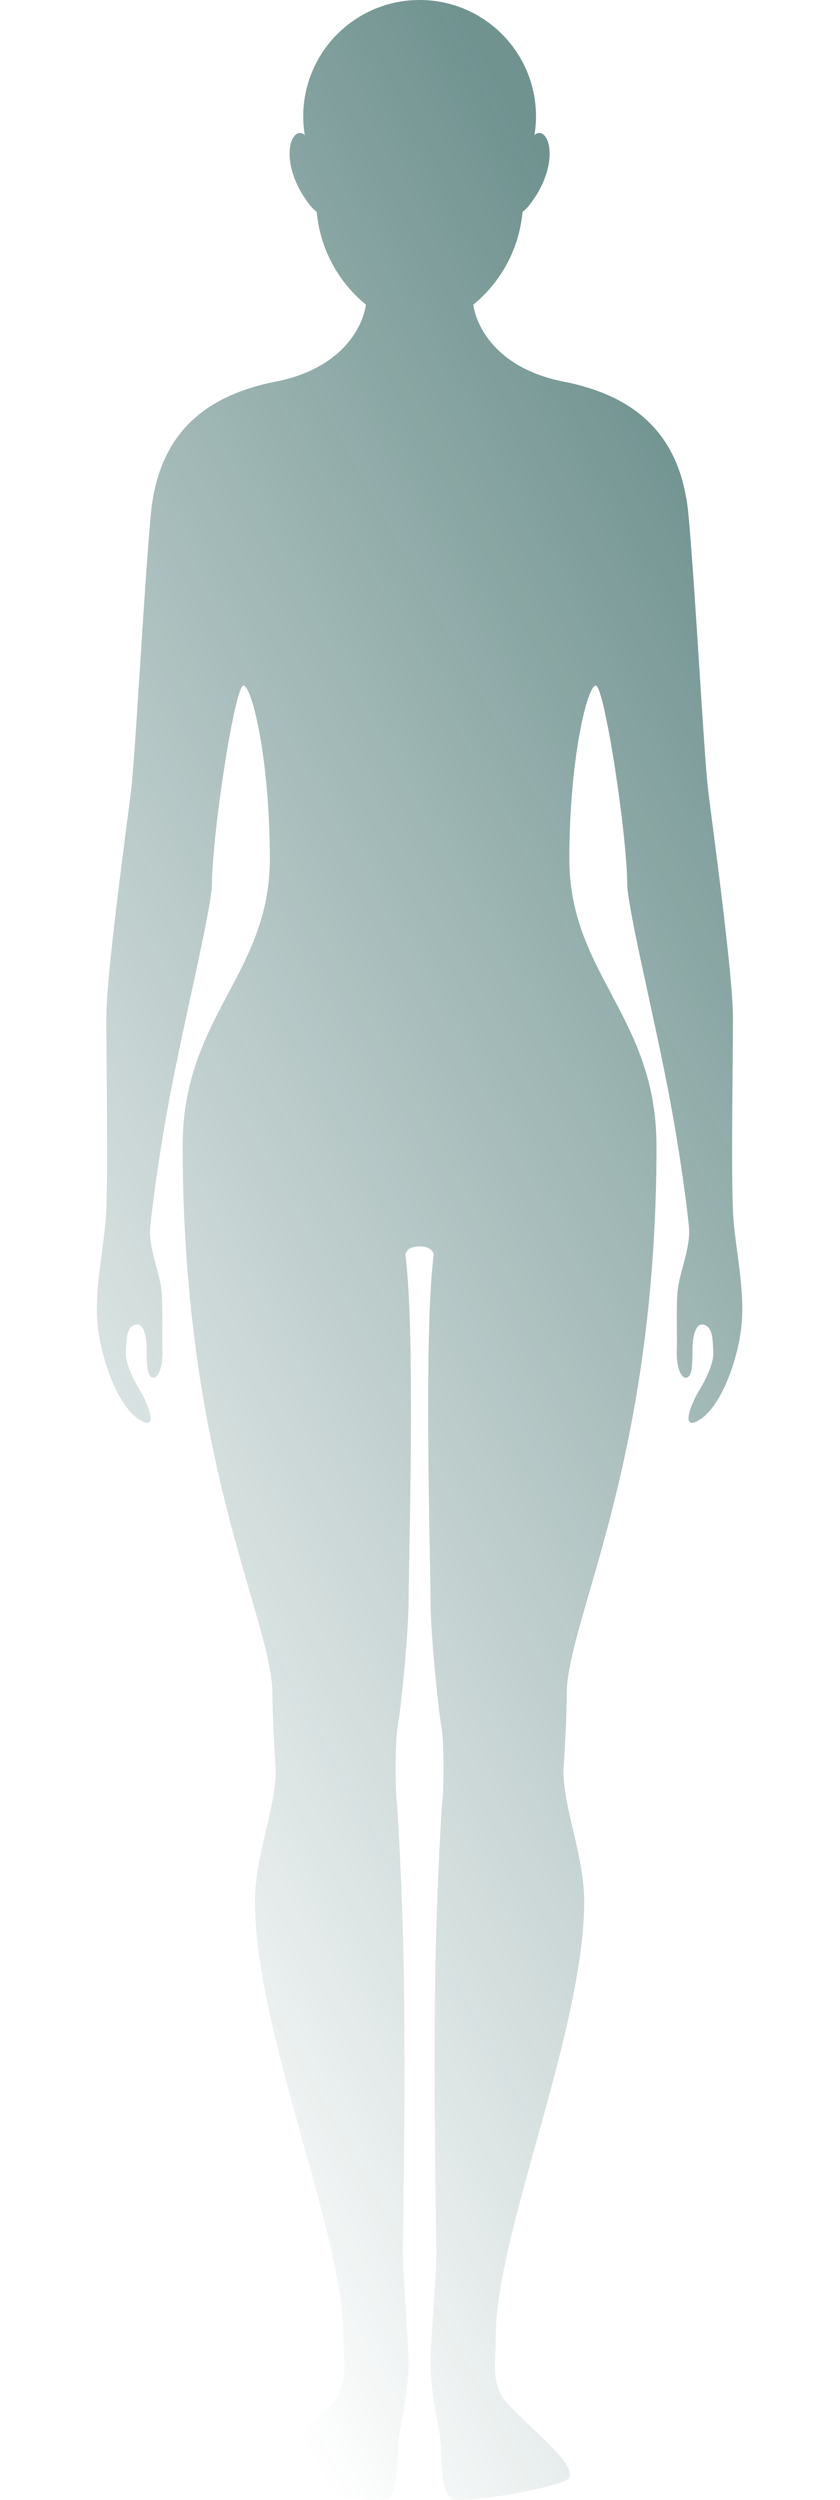 <svg width="79" height="235" viewBox="0 0 79 235" fill="none" xmlns="http://www.w3.org/2000/svg">
<path d="M68.986 114.61C68.719 111.389 68.934 99.966 68.934 95.742C68.934 91.517 67.03 77.878 66.606 74.338C66.182 70.797 65.446 56.102 64.754 48.441C64.063 40.781 59.682 37.182 52.967 35.865C46.897 34.672 44.843 30.877 44.511 28.641C46.995 26.613 48.625 23.732 49.068 20.55L49.159 19.898C49.394 19.748 49.681 19.448 50.04 18.946C52.765 15.145 51.572 11.781 50.333 12.635L50.261 12.739C50.359 12.153 50.411 11.559 50.411 10.947C50.411 4.903 45.515 0 39.465 0C33.414 0 28.518 4.896 28.518 10.947C28.518 11.559 28.57 12.153 28.668 12.739L28.596 12.635C27.351 11.781 26.158 15.145 28.89 18.946C29.248 19.442 29.535 19.742 29.77 19.898L29.861 20.55C30.304 23.725 31.934 26.613 34.418 28.641C34.086 30.877 32.032 34.672 25.962 35.865C19.247 37.188 14.866 40.781 14.175 48.441C13.49 56.102 12.747 70.797 12.323 74.338C11.899 77.878 9.996 91.517 9.996 95.742C9.996 99.966 10.204 111.389 9.943 114.61C9.676 117.837 8.939 120.953 9.148 124.174C9.357 127.395 11.156 132.897 13.692 133.738C14.801 134.006 13.692 131.574 13.268 130.883C12.845 130.198 11.789 128.399 11.841 127.127C11.893 125.856 11.893 124.8 12.688 124.539C13.484 124.278 13.797 125.543 13.797 126.971C13.797 128.399 13.849 129.507 14.429 129.507C15.009 129.507 15.329 128.079 15.277 126.971C15.224 125.863 15.329 123.587 15.224 121.684C15.12 119.78 14.012 117.511 14.116 115.555C14.162 114.668 14.885 108.651 16.124 102.287C17.611 94.653 19.671 86.34 19.932 83.315C19.932 78.399 22.096 64.447 22.892 64.447C23.687 64.447 25.376 71.338 25.376 80.746C25.376 91.582 17.18 95.553 17.18 107.705C17.18 137.018 25.213 151.518 25.617 158.82C25.617 161.297 25.799 164.577 25.923 166.154C26.047 169.734 23.98 174.35 23.98 178.724C23.98 190.929 32.3 209.928 32.3 219.642C32.3 222.009 32.665 223.404 31.811 225.105C30.963 226.807 24.587 231.416 25.376 232.877C25.376 233.666 35.396 235.485 36.485 234.878C37.58 234.272 37.333 230.08 37.58 228.743C37.822 227.407 38.428 224.434 38.428 222.25C38.428 220.066 37.88 213.872 37.88 211.87C37.88 210.743 38.135 198.238 38.004 187.102C37.9 178.444 37.417 170.64 37.339 169.499C37.157 168.404 37.157 163.546 37.398 162.334C37.639 161.121 38.428 153.773 38.428 150.377C38.428 146.98 39.093 125.119 38.122 117.954C38.122 117.954 38.18 117.165 39.458 117.165C40.736 117.165 40.795 117.954 40.795 117.954C39.823 125.119 40.488 146.973 40.488 150.377C40.488 153.78 41.277 161.121 41.518 162.334C41.76 163.546 41.76 168.404 41.577 169.499C41.499 170.64 41.01 178.451 40.912 187.102C40.782 198.238 41.036 210.743 41.036 211.87C41.036 213.872 40.488 220.066 40.488 222.25C40.488 224.434 41.094 227.413 41.336 228.743C41.577 230.08 41.336 234.266 42.431 234.878C43.526 235.485 53.541 233.666 53.541 232.877C54.33 231.423 47.953 226.807 47.106 225.105C46.258 223.404 46.623 222.009 46.623 219.642C46.623 209.928 54.942 190.923 54.942 178.724C54.942 174.356 52.876 169.74 52.999 166.154C53.123 164.577 53.306 161.297 53.306 158.82C53.71 151.518 61.742 137.018 61.742 107.705C61.742 95.546 53.547 91.582 53.547 80.746C53.547 71.338 55.236 64.447 56.031 64.447C56.827 64.447 58.991 78.399 58.991 83.315C59.252 86.34 61.312 94.659 62.799 102.287C64.037 108.651 64.761 114.662 64.807 115.555C64.911 117.511 63.803 119.786 63.698 121.684C63.594 123.587 63.698 125.856 63.646 126.971C63.594 128.086 63.913 129.507 64.494 129.507C65.074 129.507 65.126 128.399 65.126 126.971C65.126 125.543 65.446 124.278 66.234 124.539C67.03 124.806 67.03 125.863 67.082 127.127C67.134 128.392 66.078 130.192 65.654 130.883C65.23 131.567 64.122 133.999 65.23 133.738C67.767 132.891 69.566 127.395 69.775 124.174C69.983 120.947 69.247 117.83 68.979 114.61H68.986Z" fill="url(#paint0_linear_938_160085)"/>
<defs>
<linearGradient id="paint0_linear_938_160085" x1="51.601" y1="16.45" x2="-195.879" y2="151.916" gradientUnits="userSpaceOnUse">
<stop stop-color="#003E39" stop-opacity="0.56"/>
<stop offset="0.435" stop-color="#003E39" stop-opacity="0"/>
</linearGradient>
</defs>
</svg>
